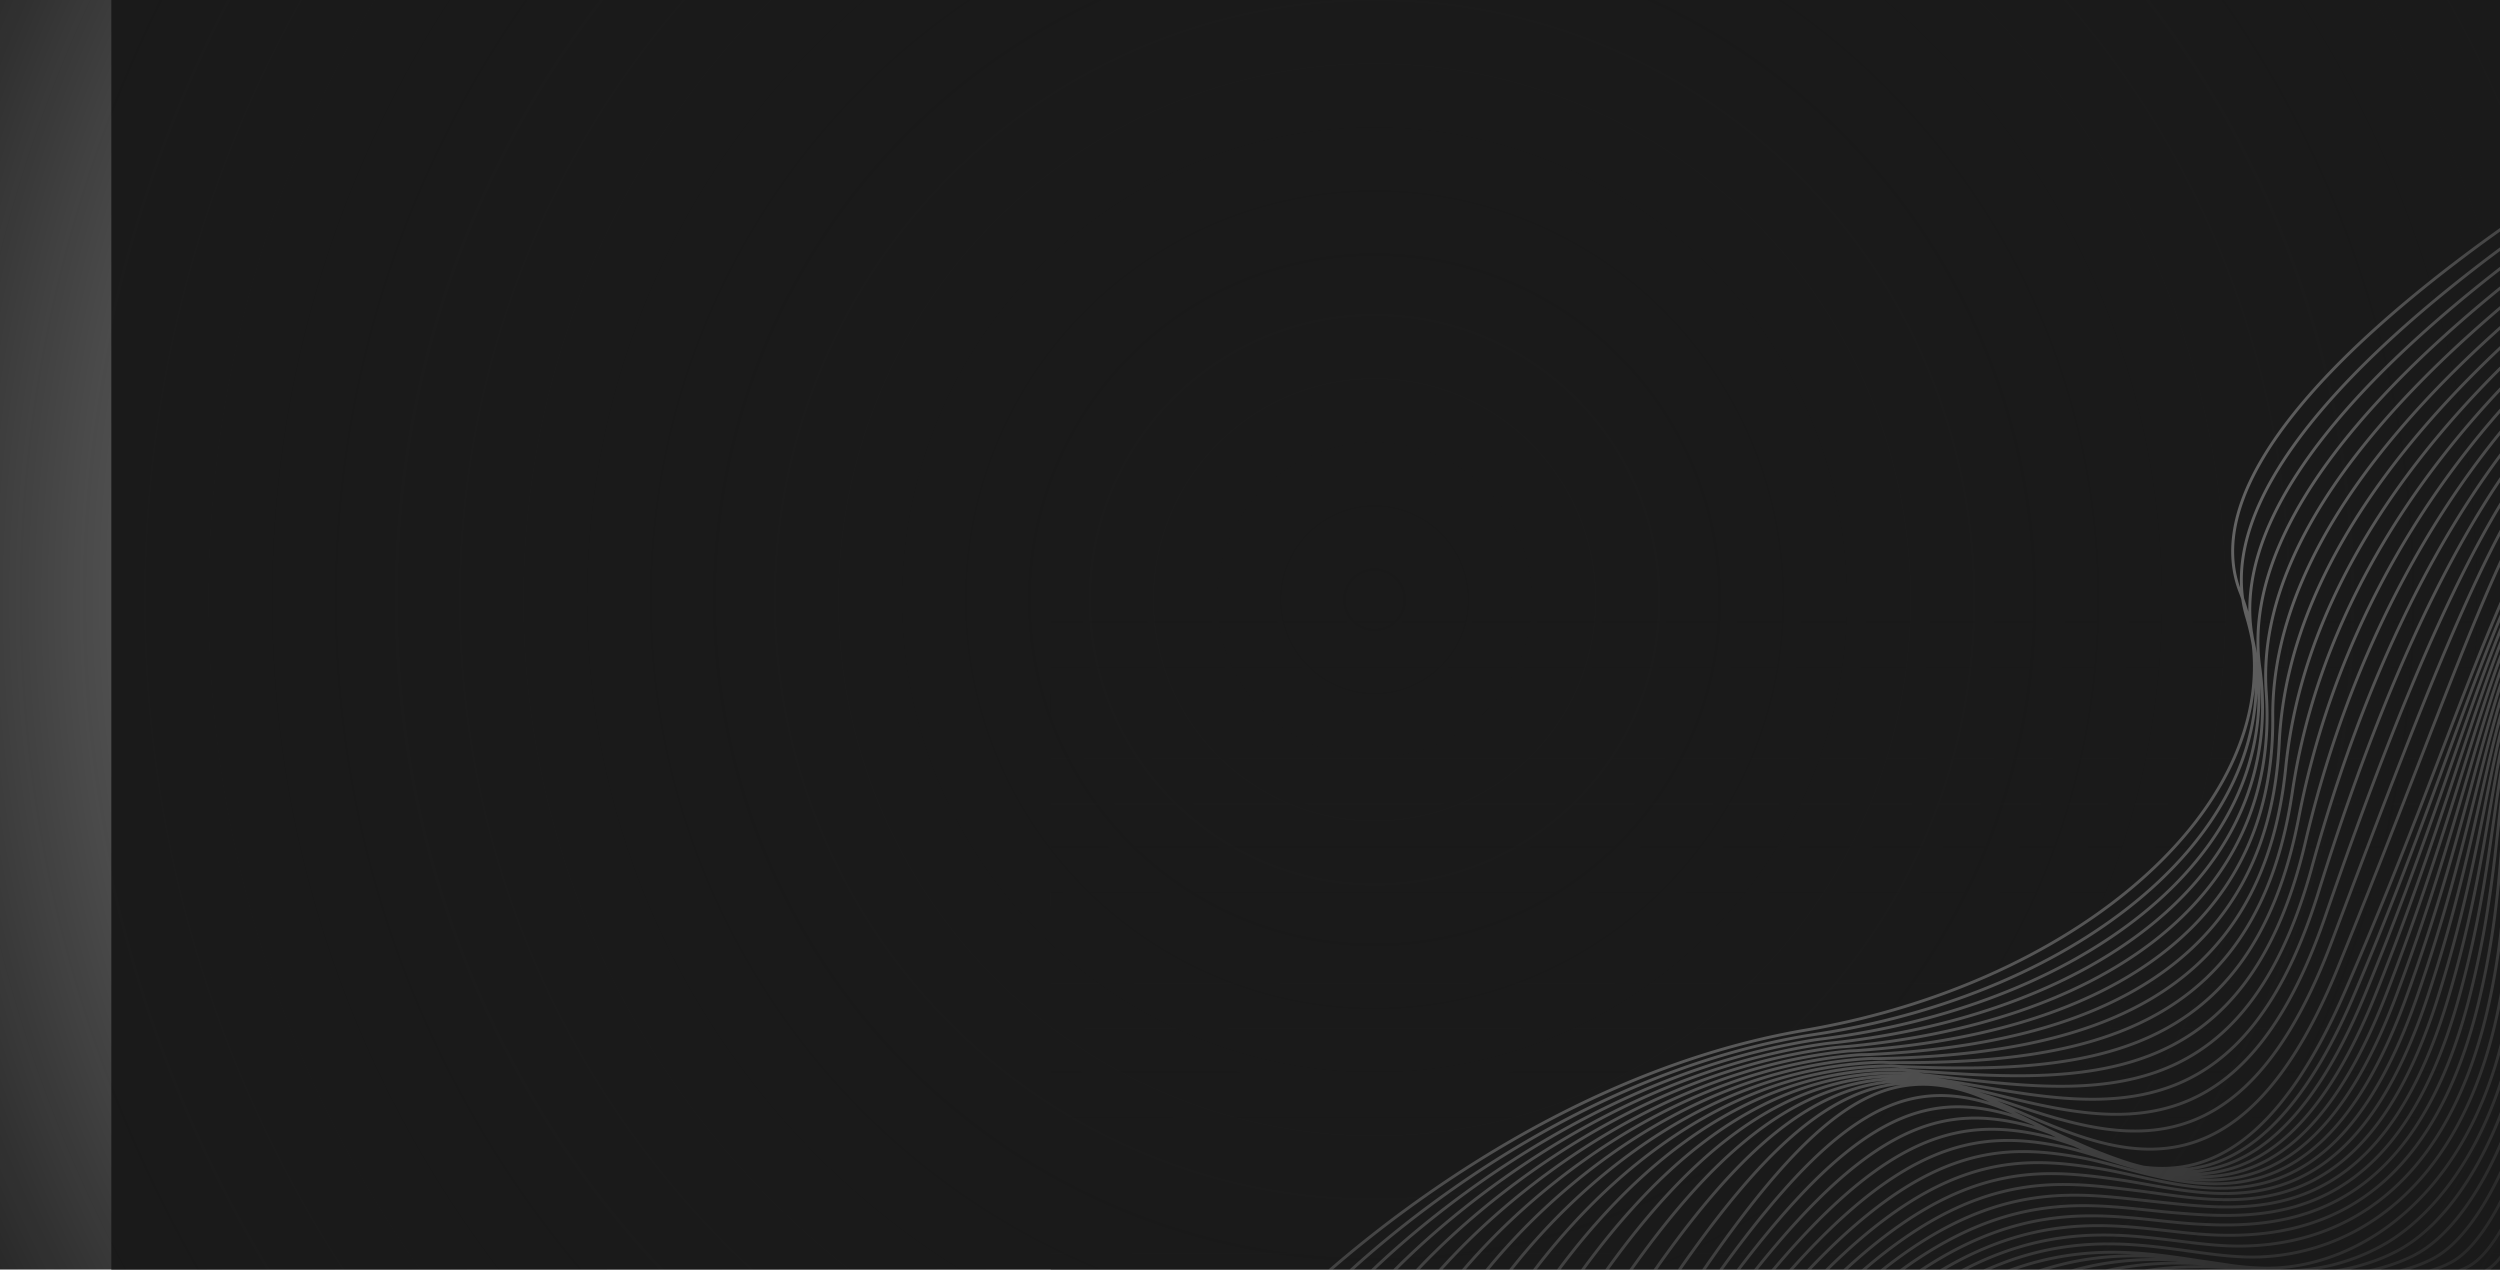 <svg xmlns="http://www.w3.org/2000/svg" xmlns:xlink="http://www.w3.org/1999/xlink" width="1280" height="650" viewBox="0 0 1280 650">
  <defs>
    <clipPath id="clip-path">
      <rect id="Rectangle_20" data-name="Rectangle 20" width="1280" height="650" transform="translate(0 1012)" fill="#fff" stroke="#707070" stroke-width="1"/>
    </clipPath>
    <linearGradient id="linear-gradient" x1="0.5" y1="1.393" x2="0.5" y2="0.393" gradientUnits="objectBoundingBox">
      <stop offset="0" stop-color="#1a1a1a"/>
      <stop offset="1" stop-color="#1a1a1a" stop-opacity="0"/>
    </linearGradient>
    <radialGradient id="radial-gradient" cx="0.5" cy="0.5" r="0.5" gradientUnits="objectBoundingBox">
      <stop offset="0" stop-color="#1a1a1a" stop-opacity="0"/>
      <stop offset="1" stop-color="#1a1a1a"/>
    </radialGradient>
  </defs>
  <g id="Section_BG" data-name="Section BG" transform="translate(0 -1012)" clip-path="url(#clip-path)">
    <g id="Group_16" data-name="Group 16" transform="translate(151.972 1187.023)">
      <rect id="Rectangle_17" data-name="Rectangle 17" width="1293" height="728" transform="translate(-94.972 -232.024)" fill="#1a1a1a"/>
      <path id="Path_68" data-name="Path 68" d="M1584.822,191S1344.188,327.817,1381.1,422.221s-71.1,198.384-222.86,224.38S893,789.86,893,789.86m12.476,0c4.272-6.523,109.4-115.008,251.152-140.053,2.36-.417,4.738-.77,7.122-1.136,145.4-22.358,249.922-115.342,220.687-213.624-22.1-74.28,94.542-164.947,159.21-209.442,25.231-17.36,41.176-26.739,41.176-26.739M917.952,789.86c8.545-13.048,108.973-116.434,244.344-138.168,2.3-.37,4.63-.635,6.959-.95,139-18.788,240.307-100.962,218.515-202.867-17.017-79.572,94.061-168.881,156.344-213.539,25.99-18.635,40.709-27.6,40.709-27.6M930.428,789.86c12.817-19.571,108.572-117.8,237.535-136.284,2.247-.322,4.522-.5,6.8-.764,132.569-15.294,230.947-86.763,216.342-192.112-11.785-85.007,93.516-172.933,153.477-217.636,26.741-19.937,40.243-28.464,40.243-28.464M942.9,789.86c17.091-26.1,108.2-119.091,230.727-134.4,2.191-.273,4.412-.368,6.635-.578,126.1-11.884,221.832-72.676,214.168-181.355-6.384-90.532,92.913-177.085,150.611-221.733,27.482-21.266,39.777-29.327,39.777-29.327M955.381,789.86c21.363-32.619,107.86-120.308,223.919-132.516,2.135-.225,4.3-.236,6.472-.392,119.59-8.567,212.943-58.645,212-170.6-.812-96.1,92.253-181.325,147.745-225.83,28.208-22.623,39.311-30.19,39.311-30.19M967.856,789.86c25.636-39.143,107.548-121.437,217.111-130.632,2.081-.175,4.191-.106,6.309-.206,113.049-5.353,204.248-44.628,209.823-159.842,4.92-101.687,91.539-185.641,144.879-229.927,28.916-24.008,38.844-31.051,38.844-31.051M980.333,789.86c29.908-45.666,107.266-122.472,210.3-128.748,2.026-.124,4.079.024,6.146-.02,106.475-2.255,195.716-30.594,207.651-149.086,10.8-107.255,90.777-190.025,142.012-234.024,29.6-25.423,38.378-31.914,38.378-31.914M992.808,789.86c34.181-52.19,107.01-123.4,203.495-126.863,1.973-.071,3.966.152,5.984.166,99.874.716,187.319-16.522,205.478-138.329,16.815-112.79,89.967-194.465,139.146-238.121,30.266-26.868,37.912-32.776,37.912-32.776M1005.285,789.86c38.453-58.714,106.775-124.21,196.686-124.98,1.92-.016,3.854.278,5.822.353,93.252,3.549,179.028-2.4,203.3-127.573,22.941-118.28,89.114-198.954,136.279-242.218,30.9-28.344,37.445-33.639,37.445-33.639M1017.76,789.86c42.726-65.237,106.557-124.89,189.878-123.1,1.867.04,3.741.4,5.659.539,86.621,6.231,170.822,11.772,201.133-116.816C1443.593,426.77,1502.647,347,1547.843,304.172c31.5-29.853,36.979-34.5,36.979-34.5M1030.237,789.86c47-71.762,106.342-125.429,183.069-121.212,1.815.1,3.628.521,5.5.725,79.992,8.749,162.682,26,198.959-106.06,35.464-129.1,87.28-208.051,130.547-250.413,32.068-31.4,36.512-35.364,36.512-35.364M1042.713,789.86c51.272-78.285,106.122-125.813,176.262-119.328,1.761.163,3.516.637,5.334.911,73.384,11.095,154.592,40.291,196.787-95.3,41.832-134.428,86.3-212.647,127.681-254.51,32.593-32.976,36.046-36.227,36.046-36.227M1055.189,789.86c55.544-84.809,105.87-126.033,169.453-117.443,1.708.231,3.4.746,5.171,1.1,66.826,13.261,146.541,54.633,194.614-84.547,48.254-139.7,85.292-217.268,124.814-258.607,33.071-34.591,35.58-37.089,35.58-37.089M1067.665,789.86c59.817-91.333,105.561-126.08,162.645-115.559,1.652.3,3.3.851,5.009,1.283,60.351,15.246,138.517,69.027,192.442-73.791,54.719-144.924,84.24-221.906,121.947-262.7,33.5-36.246,35.114-37.952,35.114-37.952M1080.141,789.86c64.089-97.856,105.15-125.955,155.836-113.675,1.6.386,3.192.946,4.847,1.47,54.008,17.056,130.516,83.468,190.269-63.035,61.22-150.1,83.155-226.559,119.082-266.8,33.871-37.94,34.647-38.814,34.647-38.814M1092.617,789.86c68.362-104.38,104.579-125.668,149.029-111.791,47.566,14.849,125.032,104.605,192.781-50.623s80.27-236.587,150.4-310.575m-484,472.989c68.875-101.045,106.162-119.083,150.567-106.147,47.436,13.845,123.8,95.673,188.337-55.924s73.373-229.753,145.1-304.76m-475.8,466.832c69.387-97.711,107.746-112.5,152.105-100.5,47.306,12.84,122.562,86.741,183.893-61.226s66.476-222.919,139.8-298.946M1117.227,789.86c69.9-94.375,109.329-105.914,153.643-94.86,47.176,11.836,121.328,77.809,179.45-66.527s59.579-216.085,134.5-293.131M1125.431,789.86c70.412-91.04,110.912-99.33,155.181-89.216,47.046,10.831,120.093,68.876,175.007-71.83s52.682-209.25,129.2-287.315M1133.633,789.86c70.926-87.706,112.5-92.746,156.72-83.572,46.917,9.827,118.859,59.945,170.563-77.131s45.785-202.416,123.906-281.5m-442.985,442.2c71.438-84.371,114.08-86.161,158.258-77.929,46.786,8.823,117.623,51.012,166.119-82.433s38.889-195.582,118.608-275.687M1150.041,789.86c71.951-81.035,115.663-79.577,159.8-72.285,46.656,7.818,116.389,42.081,161.675-87.734s31.992-188.748,113.31-269.872M1158.244,789.86c72.464-77.7,117.247-72.992,161.334-66.641,46.526,6.814,115.154,33.148,157.232-93.036s25.1-181.914,108.012-264.058M1166.448,789.86c72.976-74.366,118.83-66.408,162.872-61,46.4,5.809,113.92,24.216,152.789-98.338s18.2-175.079,102.714-258.242M1174.651,789.86c73.489-71.031,120.413-59.824,164.41-55.354,46.266,4.8,112.686,15.284,148.346-103.639s11.3-168.245,97.416-252.427M1182.855,789.86c74-67.7,122-53.239,165.948-49.71,46.136,3.8,111.45,6.352,143.9-108.941s4.4-161.411,92.117-246.613M1191.057,789.86c74.515-64.361,123.581-46.655,167.487-44.066,46.007,2.8,110.216-2.581,139.458-114.242s-2.493-154.577,86.819-240.8M1199.261,789.86c75.027-61.027,125.164-40.07,169.025-38.423,45.876,1.792,108.981-11.512,135.014-119.544s-9.388-147.743,81.522-234.984M1207.464,789.86c75.54-57.691,126.748-33.486,170.563-32.779,45.747.788,107.747-20.445,130.571-124.846s-16.285-140.909,76.224-229.169M1215.668,789.86c76.052-54.356,128.331-26.9,172.1-27.135,45.616-.217,106.512-29.377,126.127-130.147s-23.183-134.074,70.926-223.354M1223.872,789.86c76.565-51.022,129.914-20.318,173.639-21.492,45.486-1.221,105.277-38.309,121.684-135.449s-30.079-127.24,65.627-217.54M1237.971,789.86c71.78-47.833,128.344-19.048,169.337-20.148a104.1,104.1,0,0,0,48.533-14.075c29.807-17.7,57.372-58.469,67.456-118.173,15.382-91.069-28.2-127.936,61.526-212.592M1252.07,789.86c67-44.644,126.775-17.778,165.034-18.805,13.708-.369,32.72-4.459,47.335-13.136,27.82-16.518,53.547-60.187,62.958-115.91,14.356-85-26.319-128.633,57.424-207.645M1266.17,789.86c62.209-41.455,125.206-16.508,160.732-17.462,12.729-.342,32.566-4.14,46.136-12.2,25.833-15.339,49.722-61.9,58.461-113.647,13.331-78.927-24.439-129.33,53.322-202.7M1280.27,789.86c57.424-38.266,123.636-15.238,156.429-16.119,11.75-.315,32.41-3.822,44.938-11.26,23.846-14.158,45.9-63.621,53.965-111.384,12.305-72.855-22.559-130.026,49.22-197.75M1294.369,789.86c52.639-35.077,122.066-13.968,152.127-14.776,10.77-.289,32.256-3.5,43.739-10.321,21.858-12.979,42.072-65.338,49.468-109.121,11.279-66.784-20.68-130.723,45.119-192.8M1308.469,789.86c47.854-31.888,120.5-12.7,147.825-13.432,9.791-.263,32.1-3.185,42.541-9.383,19.871-11.8,38.248-67.055,44.97-106.858,10.254-60.713-18.8-131.42,41.017-187.857M1322.569,789.86c43.068-28.7,118.927-11.429,143.522-12.089,8.812-.236,31.947-2.866,41.342-8.445,17.884-10.619,34.423-68.773,40.473-104.6,9.229-54.642-16.92-132.116,36.915-182.91M1336.669,789.86c38.282-25.511,117.357-10.159,139.22-10.746,7.833-.21,31.792-2.548,40.143-7.507,15.9-9.439,30.6-70.49,35.977-102.332,8.2-48.57-15.04-132.812,32.813-177.962M1350.768,789.86c33.5-22.322,115.788-8.889,134.917-9.4,6.854-.184,31.638-2.23,38.945-6.569,13.91-8.259,26.773-72.207,31.479-100.069,7.178-42.5-13.159-133.509,28.712-173.015M1364.868,789.86c28.712-19.133,114.218-7.619,130.615-8.059,5.875-.158,31.484-1.911,37.747-5.63,11.923-7.079,22.949-73.924,26.982-97.806,6.153-36.427-11.279-134.206,24.61-168.068M1378.968,789.86c23.926-15.944,112.648-6.349,126.312-6.716,4.9-.131,31.328-1.592,36.548-4.692,9.936-5.9,19.124-75.642,22.485-95.543,5.128-30.356-9.4-134.9,20.509-163.12M1393.067,789.86c19.141-12.755,111.08-5.079,122.01-5.373,3.917-.105,31.174-1.274,35.35-3.754,7.949-4.719,15.3-77.359,17.988-93.28,4.1-24.284-7.52-135.6,16.407-158.173M1407.167,789.86c14.356-9.566,109.51-3.809,117.708-4.03,2.937-.079,31.019-.955,34.151-2.815,5.961-3.539,11.474-79.076,13.491-91.017,3.077-18.214-5.64-136.3,12.305-153.227M1421.266,789.86c9.57-6.378,107.94-2.54,113.406-2.686,1.958-.053,30.865-.637,32.953-1.877,3.974-2.36,7.649-80.794,8.994-88.754,2.051-12.142-3.76-136.992,8.2-148.28m-149.456,241.6c4.785-3.189,106.37-1.27,109.1-1.343.979-.026,30.711-.319,31.754-.938,1.987-1.18,3.825-82.511,4.5-86.491,1.025-6.071-1.88-137.688,4.1-143.332m-135.357,232.1h135.357V567.247" transform="translate(-386.091 -294.136)" fill="none" stroke="#b4b4b4" stroke-width="1.5"/>
      <rect id="Rectangle_18" data-name="Rectangle 18" width="812" height="599" transform="translate(386.028 -103.024)" fill="url(#linear-gradient)"/>
      <circle id="Ellipse_3" data-name="Ellipse 3" cx="842" cy="842" r="842" transform="translate(-289.972 -710.023)" fill="url(#radial-gradient)"/>
      <rect id="Rectangle_19" data-name="Rectangle 19" width="1293" height="728" transform="translate(-94.972 -232.024)" fill="none"/>
    </g>
  </g>
</svg>
